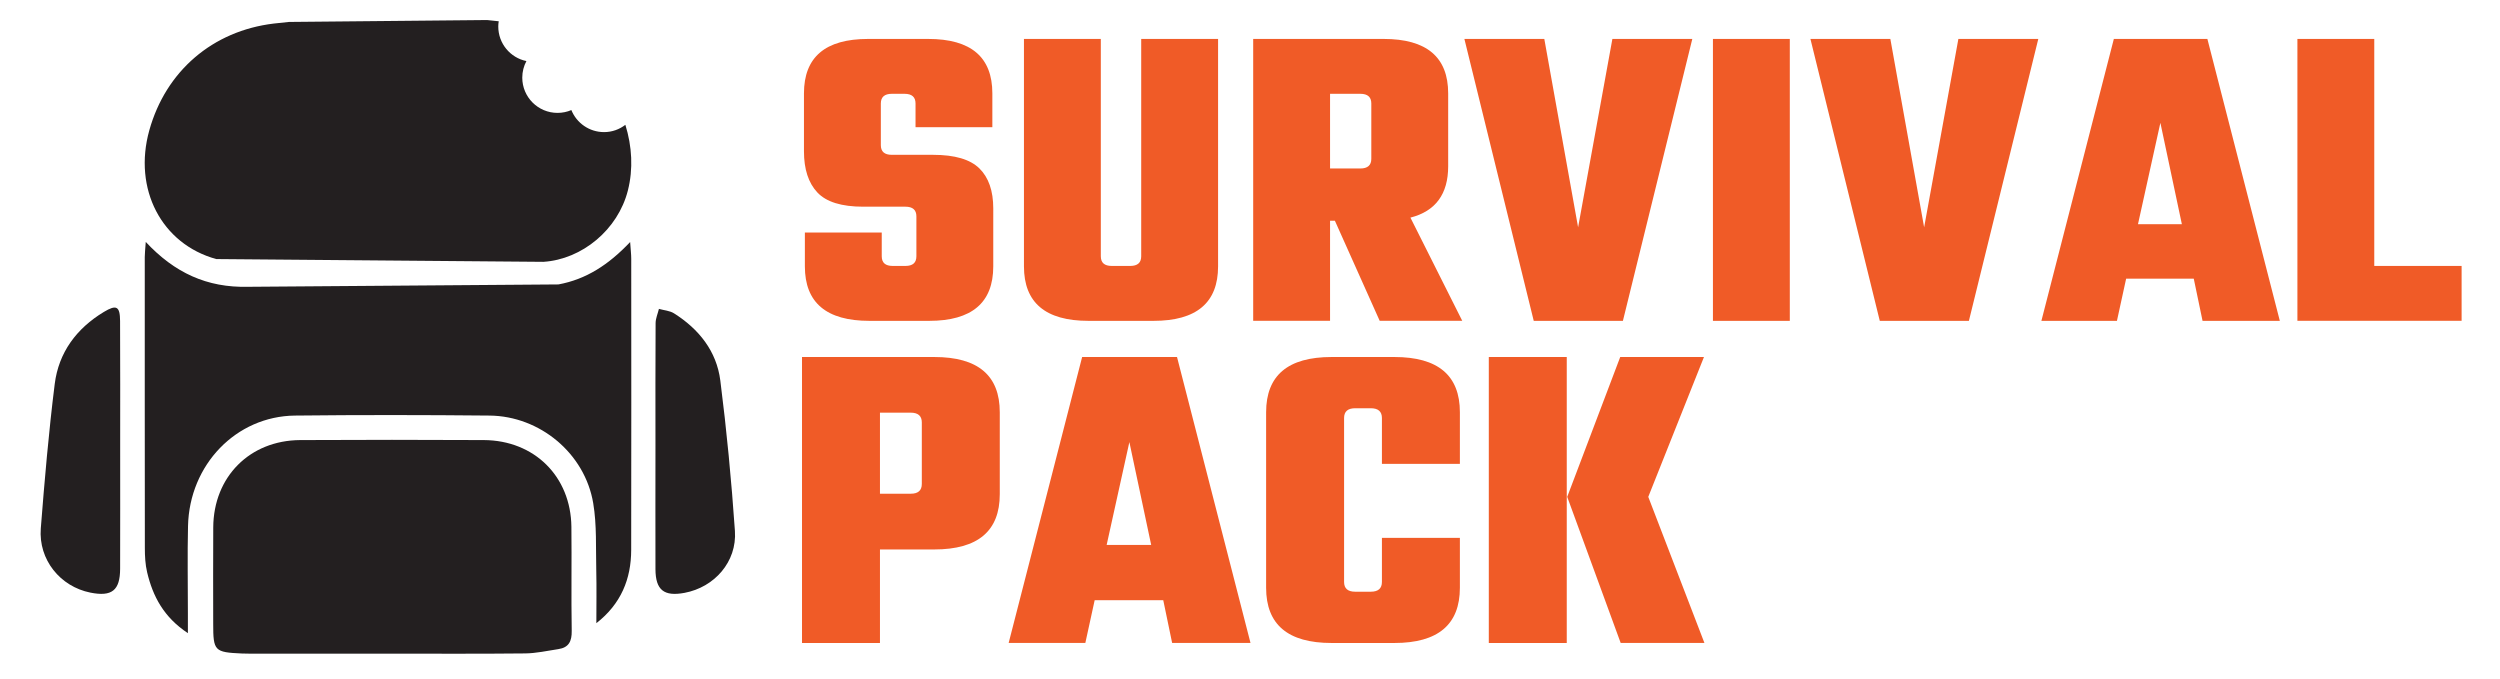 <?xml version="1.0" encoding="utf-8"?>
<!-- Generator: Adobe Illustrator 26.2.1, SVG Export Plug-In . SVG Version: 6.00 Build 0)  -->
<svg version="1.1" id="Layer_1" xmlns="http://www.w3.org/2000/svg" xmlns:xlink="http://www.w3.org/1999/xlink" x="0px" y="0px"
	 viewBox="0 0 549 149" style="enable-background:new 0 0 549 149;" xml:space="preserve">
<style type="text/css">
	.st0{fill:#231F20;}
	.st1{fill:#F05B27;}
</style>
<g>
	<path class="st0" d="M122.64,62.46c6.07-1.12,10.99-4.3,15.74-9.31c0.11,1.67,0.24,2.69,0.24,3.7c0.01,21.3,0.03,42.6-0.01,63.91
		c-0.01,6.4-2.24,11.87-7.65,16.09c0-3.87,0.07-7.74-0.02-11.61c-0.12-4.92,0.14-9.92-0.67-14.74
		c-1.83-10.92-11.7-19.14-22.78-19.24c-14.24-0.14-28.48-0.16-42.72,0c-12.94,0.15-23.17,10.8-23.48,24.23
		c-0.15,6.39-0.03,12.78-0.03,19.17c0,1.22,0,2.43,0,4.38c-5.31-3.51-7.7-8.09-8.95-13.37c-0.41-1.72-0.5-3.56-0.5-5.34
		c-0.03-21.3-0.02-42.6-0.02-63.91c0-0.76,0.1-1.53,0.22-3.29c6.32,6.77,13.43,10.07,22.47,9.85"/>
	<path class="st0" d="M85.07,143.54c-9.52,0-19.04,0-28.57,0c-1.12,0-2.24,0.02-3.36-0.03c-6.05-0.27-6.32-0.55-6.32-6.56
		c0-7.06-0.04-14.11,0.01-21.17c0.08-11.08,8.01-19.07,19.09-19.14c13.44-0.07,26.89-0.07,40.33,0c11.1,0.06,19.1,7.99,19.23,19.04
		c0.09,7.62-0.06,15.24,0.07,22.85c0.04,2.3-0.64,3.68-2.96,4.02c-2.42,0.36-4.85,0.92-7.28,0.94
		C105.23,143.6,95.15,143.54,85.07,143.54z"/>
	<path class="st0" d="M143.94,97.81c0-8.95-0.03-17.91,0.03-26.86c0.01-1.04,0.48-2.08,0.73-3.12c1.12,0.32,2.39,0.39,3.33,0.99
		c5.46,3.45,9.33,8.3,10.15,14.73c1.4,10.98,2.45,22.02,3.21,33.06c0.46,6.75-4.49,12.35-11.07,13.58
		c-4.51,0.84-6.35-0.61-6.38-5.17C143.91,115.94,143.94,106.88,143.94,97.81z"/>
	<path class="st0" d="M26.39,98.36c0,8.84,0.02,17.68-0.01,26.52c-0.01,4.78-1.81,6.2-6.52,5.26c-6.65-1.33-11.43-7.24-10.9-14.1
		c0.83-10.59,1.74-21.19,3.06-31.73c0.87-6.92,4.79-12.19,10.79-15.81c2.77-1.67,3.54-1.25,3.56,1.99
		C26.42,79.79,26.39,89.07,26.39,98.36z"/>
	<path class="st0" d="M132.65,29.01c-3.25,0-6.03-2-7.18-4.84c-0.93,0.4-1.96,0.62-3.04,0.62c-4.28,0-7.74-3.47-7.74-7.74
		c0-1.31,0.33-2.55,0.91-3.64c-3.53-0.72-6.18-3.84-6.18-7.59c0-0.39,0.04-0.78,0.1-1.15c-0.76-0.1-1.6-0.19-2.56-0.27L63.45,4.82
		c-1.32,0.14-2.31,0.23-3.31,0.35C46.7,6.78,36.42,15.6,32.79,28.61c-3.6,12.9,2.69,24.99,14.71,28.28l71.83,0.61
		c8.53-0.55,16.38-7.1,18.55-15.66c1.2-4.72,0.92-9.71-0.55-14.43C136.03,28.41,134.42,29.01,132.65,29.01z"/>
</g>
<g>
	<path class="st1" d="M201.24,56.28v-8.77c0-1.41-0.8-2.12-2.41-2.12h-9.26c-4.76,0-8.12-1.04-10.08-3.13
		c-1.96-2.09-2.94-5.1-2.94-9.02V20.51c0-7.97,4.69-11.96,14.08-11.96h13.21c9.39,0,14.08,3.99,14.08,11.96v7.42h-16.87v-5.21
		c0-1.41-0.8-2.12-2.41-2.12h-2.8c-1.6,0-2.41,0.71-2.41,2.12v9.16c0,1.41,0.8,2.12,2.41,2.12h9.07c4.76,0,8.15,1,10.17,2.99
		c2.02,1.99,3.04,4.92,3.04,8.78V58.5c0,7.97-4.7,11.96-14.08,11.96h-13.11c-9.45,0-14.18-3.99-14.18-11.96v-7.43h16.88v5.21
		c0,1.42,0.8,2.12,2.41,2.12h2.79C200.44,58.4,201.24,57.7,201.24,56.28z"/>
	<path class="st1" d="M250.61,8.55h16.88V58.5c0,7.97-4.73,11.96-14.18,11.96h-14.27c-9.45,0-14.18-3.99-14.18-11.96V8.55h16.88
		v47.73c0,1.42,0.8,2.12,2.41,2.12h4.05c1.61,0,2.41-0.71,2.41-2.12V8.55z"/>
	<path class="st1" d="M292.08,48.47v21.98H275.2V8.55h28.64c9.45,0,14.18,3.99,14.18,11.96v16c0,6.11-2.77,9.87-8.29,11.28
		l11.38,22.66h-18.13l-9.84-21.98H292.08z M298.73,20.6h-6.65V37h6.65c1.6,0,2.41-0.71,2.41-2.12V22.73
		C301.14,21.31,300.34,20.6,298.73,20.6z"/>
	<path class="st1" d="M354.08,8.55h17.55l-15.24,61.91h-19.58L321.58,8.55h17.55l7.42,41.37L354.08,8.55z"/>
	<path class="st1" d="M376.16,8.55h16.88v61.91h-16.88V8.55z"/>
	<path class="st1" d="M430.06,8.55h17.55l-15.24,61.91H412.8L397.57,8.55h17.55l7.42,41.37L430.06,8.55z"/>
	<path class="st1" d="M483.68,70.46l-1.93-9.26H466.9l-2.02,9.26h-16.59L464.2,8.55h20.54l15.91,61.91H483.68z M469.5,49.24h9.64
		l-4.72-22.27L469.5,49.24z"/>
	<path class="st1" d="M521.38,58.4h19.19v12.05h-36.06V8.55h16.88V58.4z"/>
</g>
<g>
	<path class="st1" d="M176.12,78.4h29.05c9.59,0,14.38,4.04,14.38,12.13v18c0,8.08-4.79,12.13-14.38,12.13h-11.93v20.54h-17.12V78.4
		z M202.43,106.27v-13.5c0-1.43-0.82-2.15-2.44-2.15h-6.75v17.8h6.75C201.61,108.43,202.43,107.71,202.43,106.27z"/>
	<path class="st1" d="M257.4,141.19l-1.95-9.39h-15.06l-2.05,9.39H221.5l16.14-62.8h20.83l16.14,62.8H257.4z M243.02,119.67h9.78
		l-4.79-22.59L243.02,119.67z"/>
	<path class="st1" d="M320.59,101.87h-17.12V91.8c0-1.43-0.82-2.15-2.44-2.15h-3.43c-1.63,0-2.44,0.72-2.44,2.15v35.99
		c0,1.44,0.82,2.15,2.44,2.15h3.43c1.63,0,2.44-0.72,2.44-2.15v-9.68h17.12v10.96c0,8.08-4.8,12.13-14.38,12.13h-13.79
		c-9.59,0-14.38-4.04-14.38-12.13V90.53c0-8.09,4.79-12.13,14.38-12.13h13.79c9.58,0,14.38,4.04,14.38,12.13V101.87z"/>
	<path class="st1" d="M326.94,141.19V78.4h17.12v62.8H326.94z M361.96,109.11l12.33,32.08H355.9l-11.74-32.08L355.8,78.4h18.39
		L361.96,109.11z"/>
</g>
</svg>
